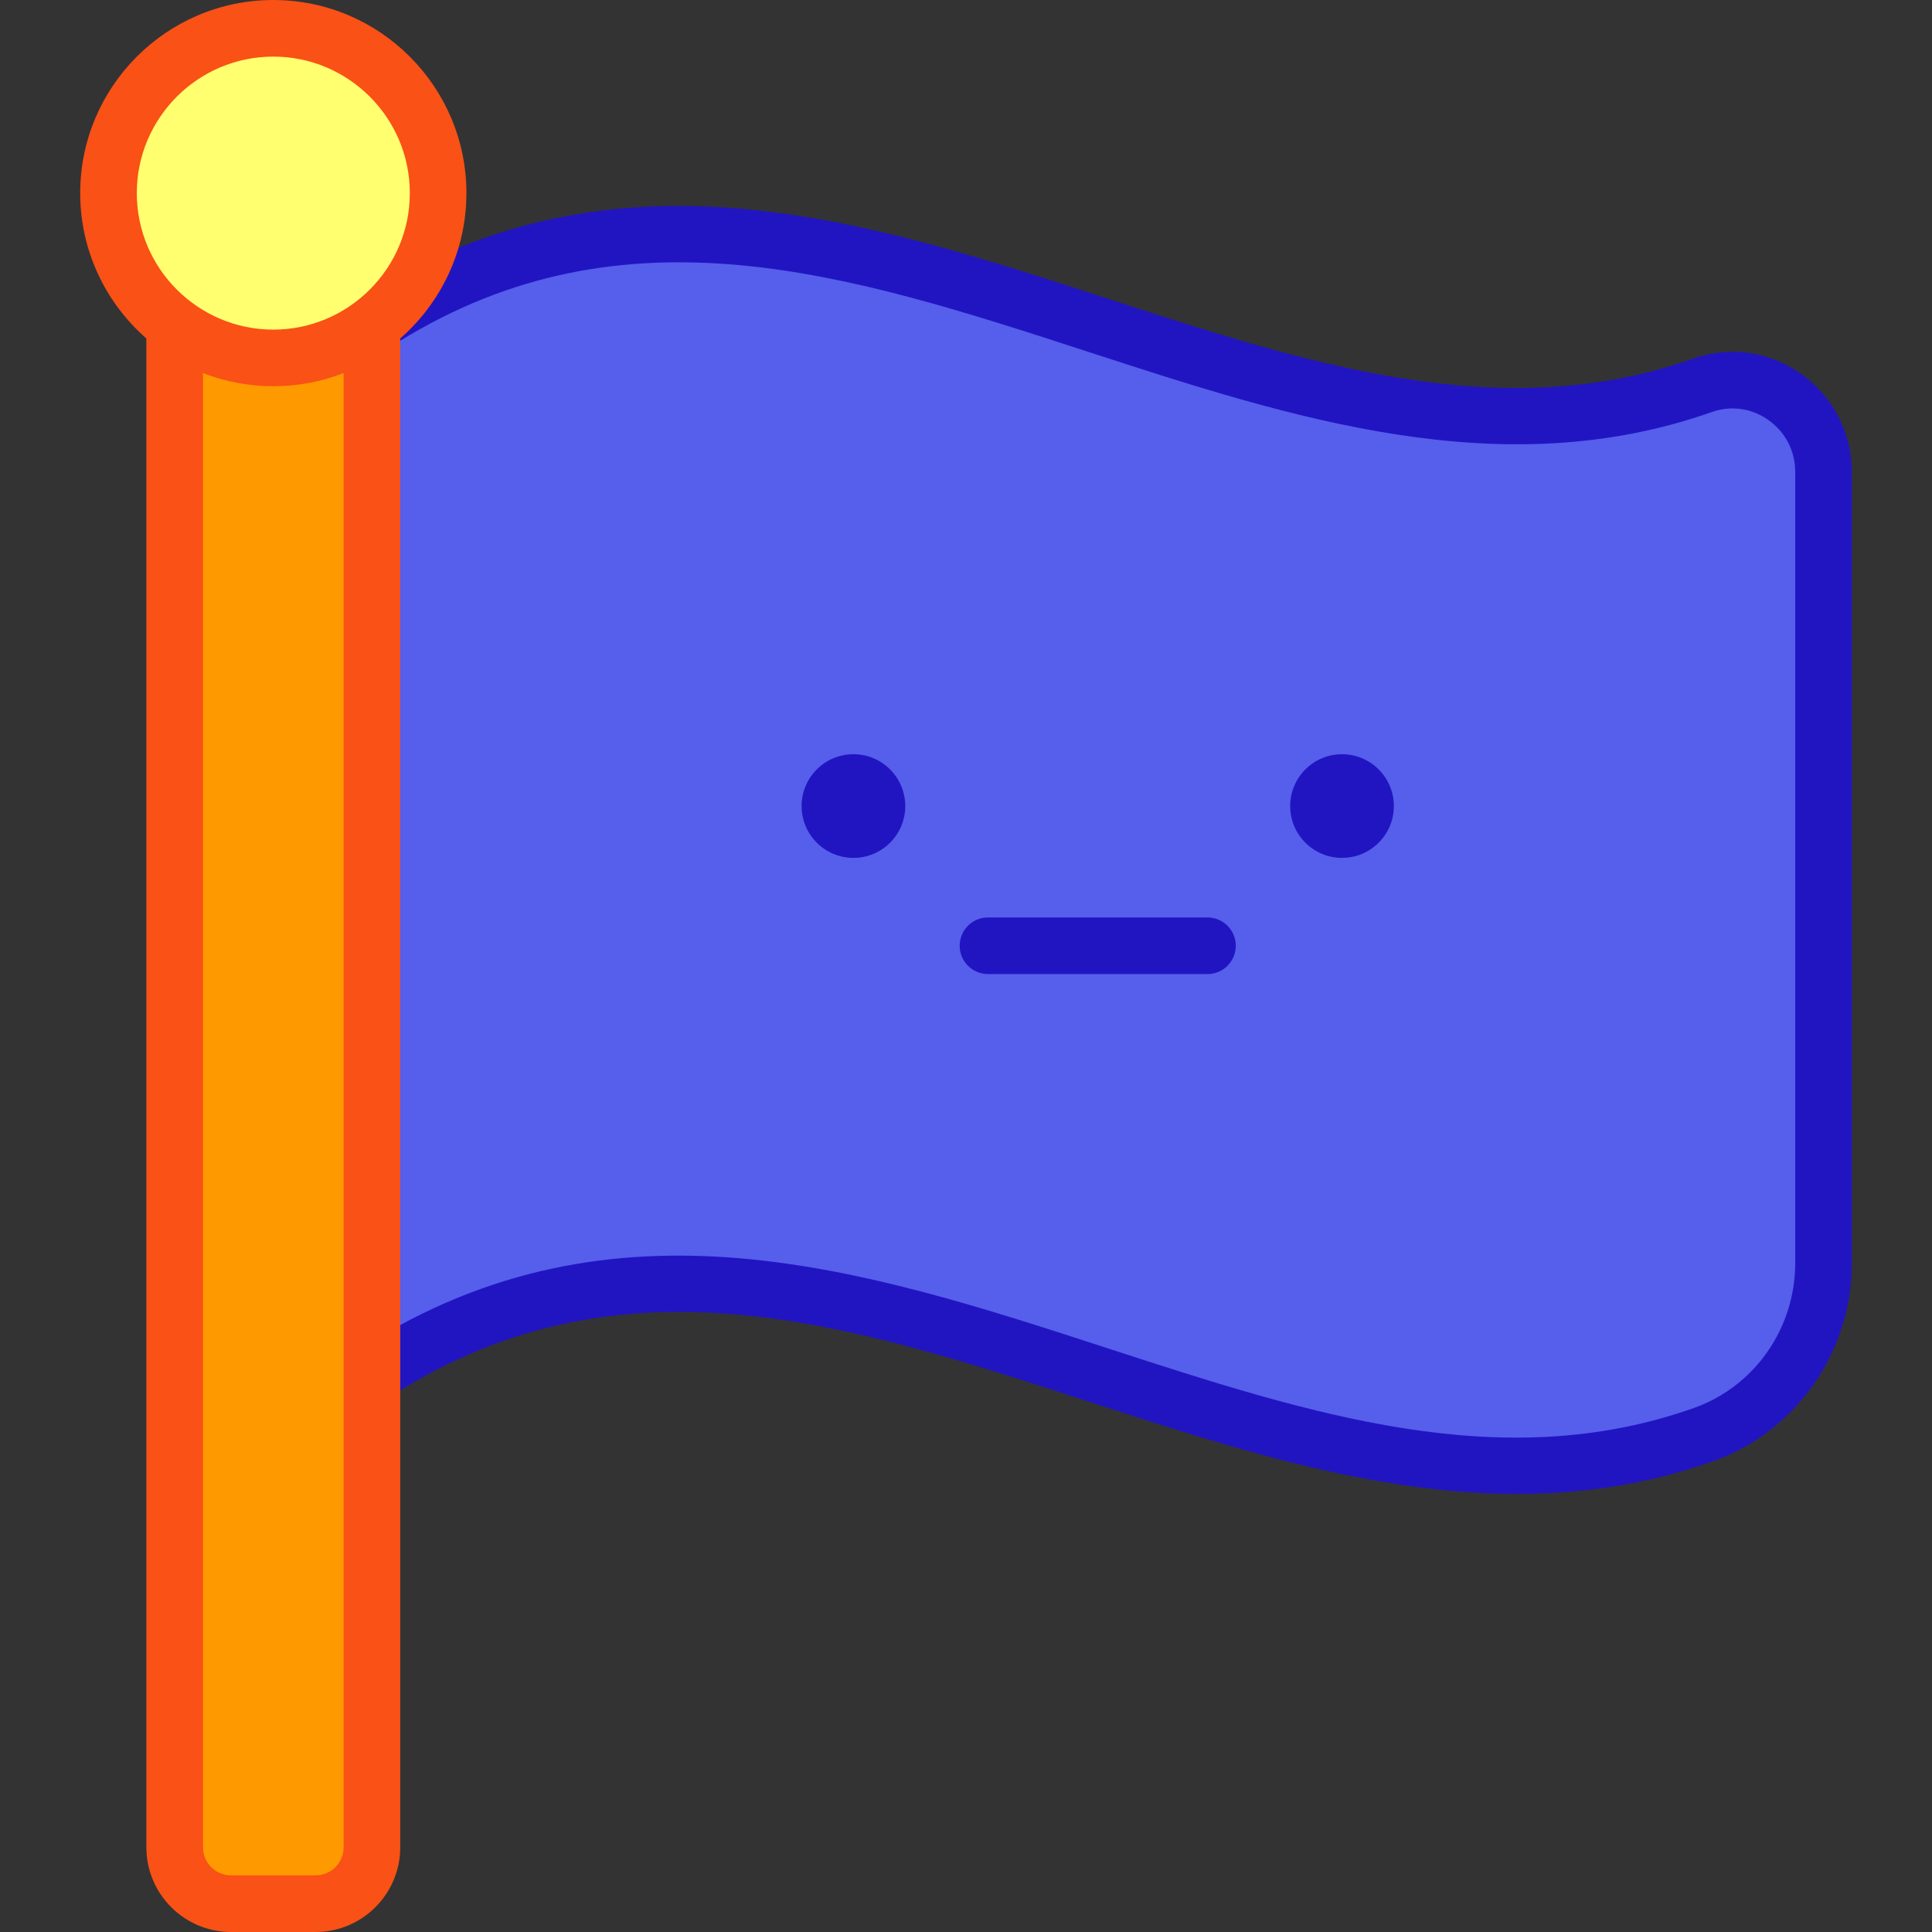 <svg id="Capa_1" enable-background="new 0 0 512 512" height="512" viewBox="0 0 512 512" width="512" xmlns="http://www.w3.org/2000/svg"><rect x="0" y="0" width="512" height="512" fill="#333333" stroke="none"/><g><path d="m451.192 102.109c-117.541 41.435-235.083-92.432-352.624-15.937v278.167c117.625-76.55 235.25 57.563 352.876 15.848 19.151-6.792 31.805-25.101 31.805-45.421v-209.725c0-16.612-16.39-28.455-32.057-22.932z" fill="#565eec"/><circle cx="355.648" cy="213.613" fill="#2115c2" r="13.736"/><g><path d="m319.995 258.135h-58.172c-4.143 0-7.5-3.358-7.5-7.5s3.357-7.5 7.5-7.5h58.172c4.143 0 7.5 3.358 7.5 7.5s-3.358 7.5-7.5 7.5z" fill="#2115c2"/></g><circle cx="226.169" cy="213.613" fill="#2115c2" r="13.736"/><g><path d="m402.034 395.908c-38.347 0-76.331-12.36-113.446-24.438-63.566-20.685-123.607-40.221-184.108-2.013-3.502 2.212-8.134 1.166-10.346-2.336s-1.166-8.134 2.336-10.346c66.457-41.968 132.7-20.414 196.76.432 53.791 17.503 104.599 34.037 155.708 15.911 16.037-5.687 26.812-21.1 26.812-38.353v-209.724c0-5.529-2.595-10.537-7.119-13.739-4.427-3.133-9.874-3.906-14.944-2.12-55.825 19.679-111.376 1.603-165.098-15.878-63.203-20.566-122.9-39.99-183.045-2.678-3.521 2.183-8.144 1.101-10.327-2.419-2.184-3.52-1.101-8.143 2.419-10.327 66.068-40.987 131.916-19.561 195.595 1.161 53.707 17.476 104.436 33.984 155.47 15.995 9.718-3.426 20.144-1.961 28.597 4.023 8.424 5.962 13.453 15.675 13.453 25.982v209.724c0 23.59-14.788 44.684-36.798 52.49-17.349 6.152-34.671 8.653-51.919 8.653z" fill="#2115c2"/></g><path d="m72.428 94.855c-9.803 0-18.851-3.229-26.139-8.682v403.389c0 8.25 6.688 14.939 14.939 14.939h22.402c8.25 0 14.939-6.688 14.939-14.939v-403.39c-7.289 5.453-16.338 8.683-26.141 8.683z" fill="#f90"/><circle cx="72.428" cy="51.177" fill="#ffff6f" r="43.677"/><path d="m123.606 51.177c0-28.219-22.958-51.177-51.178-51.177-28.219 0-51.177 22.958-51.177 51.177 0 15.349 6.801 29.13 17.537 38.519v399.866c0 12.373 10.066 22.438 22.439 22.438h22.401c12.373 0 22.438-10.066 22.438-22.438v-399.866c10.738-9.388 17.54-23.17 17.54-38.519zm-87.355 0c0-19.948 16.229-36.177 36.177-36.177s36.178 16.229 36.178 36.177c0 20.016-16.304 36.177-36.178 36.177-19.865 0-36.177-16.156-36.177-36.177zm54.817 47.688v390.696c0 4.102-3.337 7.438-7.438 7.438h-22.402c-4.103 0-7.439-3.337-7.439-7.438v-390.696c5.97 2.337 12.454 3.49 18.64 3.49 6.237-.001 12.713-1.17 18.639-3.49z" fill="#f95116"/></g></svg>